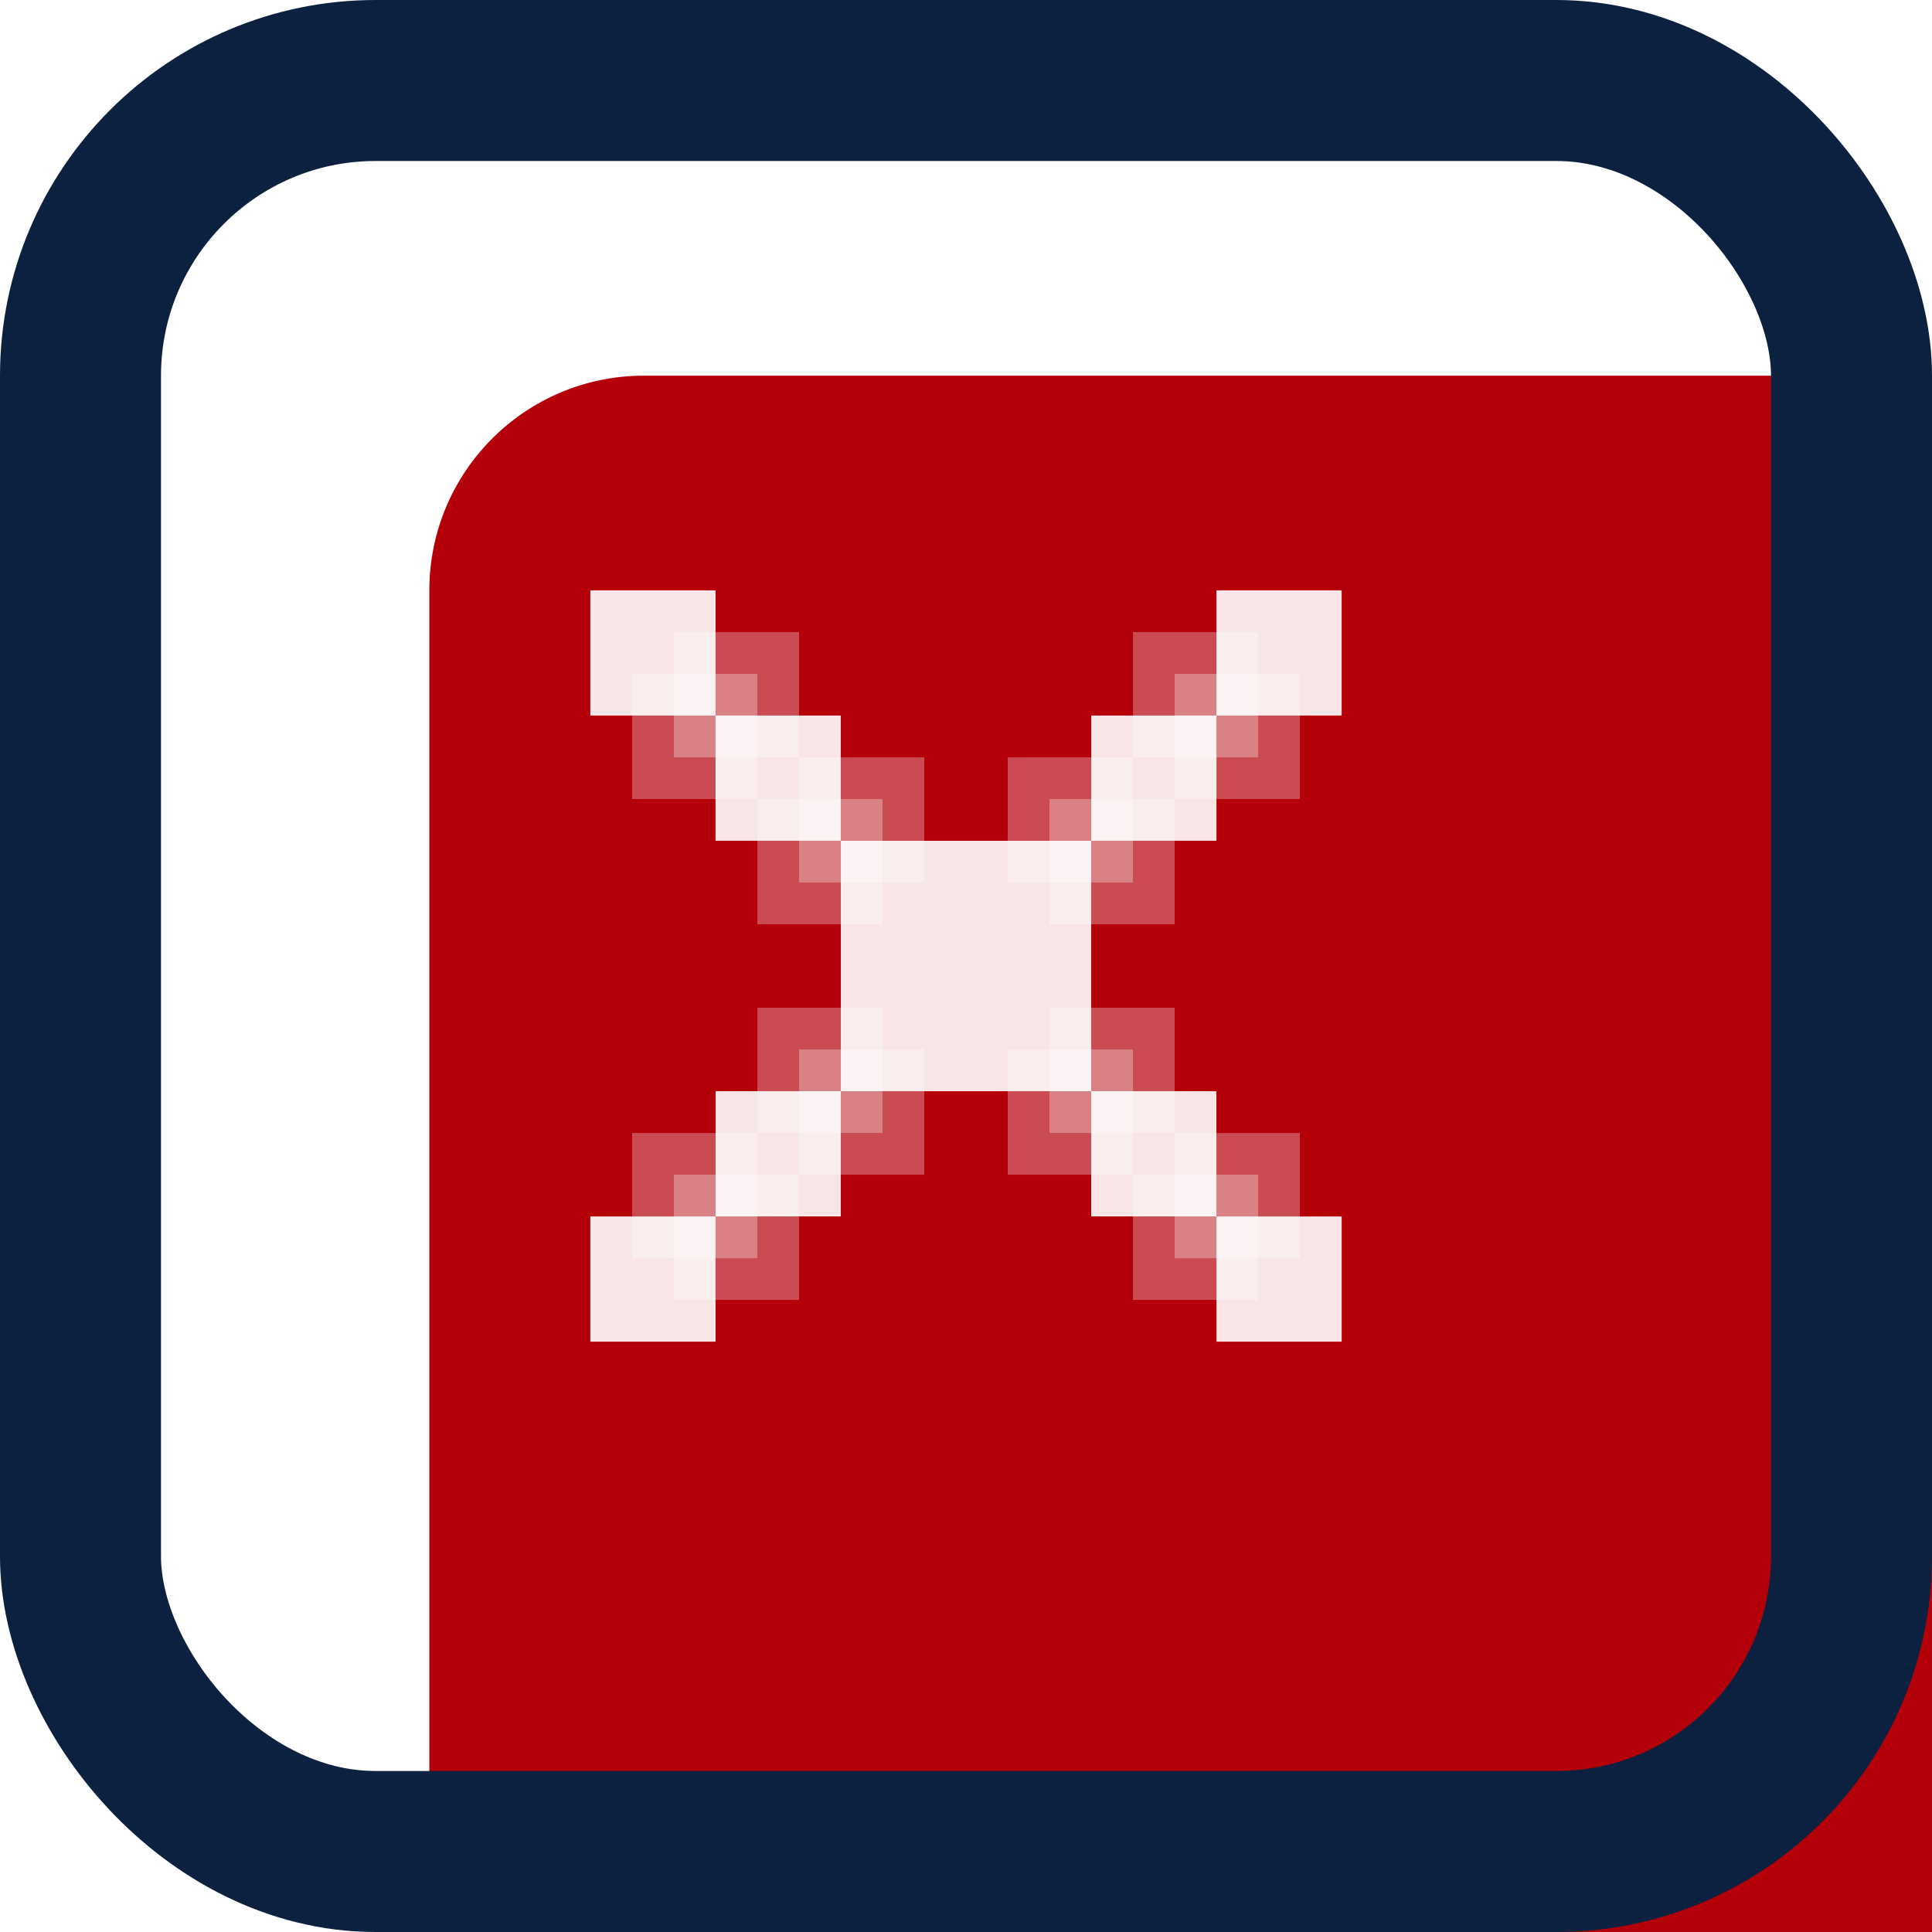 <svg width="36" height="36" viewBox="0 0 36 36" fill="none" xmlns="http://www.w3.org/2000/svg">
<g filter="url(#filter0_i_3_695)">
<rect x="3" y="3" width="30" height="30" rx="4" fill="#B30009"/>
</g>
<rect x="1.5" y="1.5" width="33" height="33" rx="5.5" stroke="#0C203F" stroke-width="3"/>
<rect x="11.778" y="12.556" width="2.333" height="2.333" fill="white" fill-opacity="0.3"/>
<rect x="14.111" y="14.889" width="2.333" height="2.333" fill="white" fill-opacity="0.3"/>
<rect x="14.889" y="21.889" width="2.333" height="2.333" transform="rotate(-90 14.889 21.889)" fill="white" fill-opacity="0.3"/>
<rect x="12.556" y="24.222" width="2.333" height="2.333" transform="rotate(-90 12.556 24.222)" fill="white" fill-opacity="0.3"/>
<rect x="23.444" y="11.778" width="2.333" height="2.333" transform="rotate(90 23.444 11.778)" fill="white" fill-opacity="0.3"/>
<rect x="21.111" y="14.111" width="2.333" height="2.333" transform="rotate(90 21.111 14.111)" fill="white" fill-opacity="0.3"/>
<rect x="21.889" y="21.111" width="2.333" height="2.333" transform="rotate(-180 21.889 21.111)" fill="white" fill-opacity="0.3"/>
<rect x="24.222" y="23.445" width="2.333" height="2.333" transform="rotate(-180 24.222 23.445)" fill="white" fill-opacity="0.3"/>
<rect x="12.556" y="11.778" width="2.333" height="2.333" fill="white" fill-opacity="0.3"/>
<rect x="14.889" y="14.111" width="2.333" height="2.333" fill="white" fill-opacity="0.3"/>
<rect x="14.111" y="21.111" width="2.333" height="2.333" transform="rotate(-90 14.111 21.111)" fill="white" fill-opacity="0.3"/>
<rect x="11.778" y="23.445" width="2.333" height="2.333" transform="rotate(-90 11.778 23.445)" fill="white" fill-opacity="0.3"/>
<rect x="24.222" y="12.556" width="2.333" height="2.333" transform="rotate(90 24.222 12.556)" fill="white" fill-opacity="0.3"/>
<rect x="21.889" y="14.889" width="2.333" height="2.333" transform="rotate(90 21.889 14.889)" fill="white" fill-opacity="0.3"/>
<rect x="21.111" y="21.889" width="2.333" height="2.333" transform="rotate(-180 21.111 21.889)" fill="white" fill-opacity="0.3"/>
<rect x="23.444" y="24.222" width="2.333" height="2.333" transform="rotate(-180 23.444 24.222)" fill="white" fill-opacity="0.3"/>
<rect x="11" y="11" width="2.333" height="2.333" fill="white" fill-opacity="0.9"/>
<rect x="13.333" y="13.333" width="2.333" height="2.333" fill="white" fill-opacity="0.9"/>
<rect x="15.667" y="15.667" width="2.333" height="2.333" fill="white" fill-opacity="0.9"/>
<rect x="18" y="18" width="2.333" height="2.333" fill="white" fill-opacity="0.9"/>
<rect x="20.333" y="20.333" width="2.333" height="2.333" fill="white" fill-opacity="0.9"/>
<rect x="22.667" y="22.667" width="2.333" height="2.333" fill="white" fill-opacity="0.9"/>
<rect x="25" y="11" width="2.333" height="2.333" transform="rotate(90 25 11)" fill="white" fill-opacity="0.9"/>
<rect x="22.667" y="13.333" width="2.333" height="2.333" transform="rotate(90 22.667 13.333)" fill="white" fill-opacity="0.9"/>
<rect x="20.333" y="15.667" width="2.333" height="2.333" transform="rotate(90 20.333 15.667)" fill="white" fill-opacity="0.9"/>
<rect x="18" y="18" width="2.333" height="2.333" transform="rotate(90 18 18)" fill="white" fill-opacity="0.9"/>
<rect x="15.667" y="20.333" width="2.333" height="2.333" transform="rotate(90 15.667 20.333)" fill="white" fill-opacity="0.9"/>
<rect x="13.333" y="22.667" width="2.333" height="2.333" transform="rotate(90 13.333 22.667)" fill="white" fill-opacity="0.9"/>
<defs>
<filter id="filter0_i_3_695" x="0" y="0" width="40" height="40" filterUnits="userSpaceOnUse" color-interpolation-filters="sRGB">
<feFlood flood-opacity="0" result="BackgroundImageFix"/>
<feBlend mode="normal" in="SourceGraphic" in2="BackgroundImageFix" result="shape"/>
<feColorMatrix in="SourceAlpha" type="matrix" values="0 0 0 0 0 0 0 0 0 0 0 0 0 0 0 0 0 0 127 0" result="hardAlpha"/>
<feOffset dx="5" dy="4"/>
<feGaussianBlur stdDeviation="2"/>
<feComposite in2="hardAlpha" operator="arithmetic" k2="-1" k3="1"/>
<feColorMatrix type="matrix" values="0 0 0 0 0.933 0 0 0 0 0.545 0 0 0 0 0.565 0 0 0 0.7 0"/>
<feBlend mode="normal" in2="shape" result="effect1_innerShadow_3_695"/>
</filter>
</defs>
</svg>

